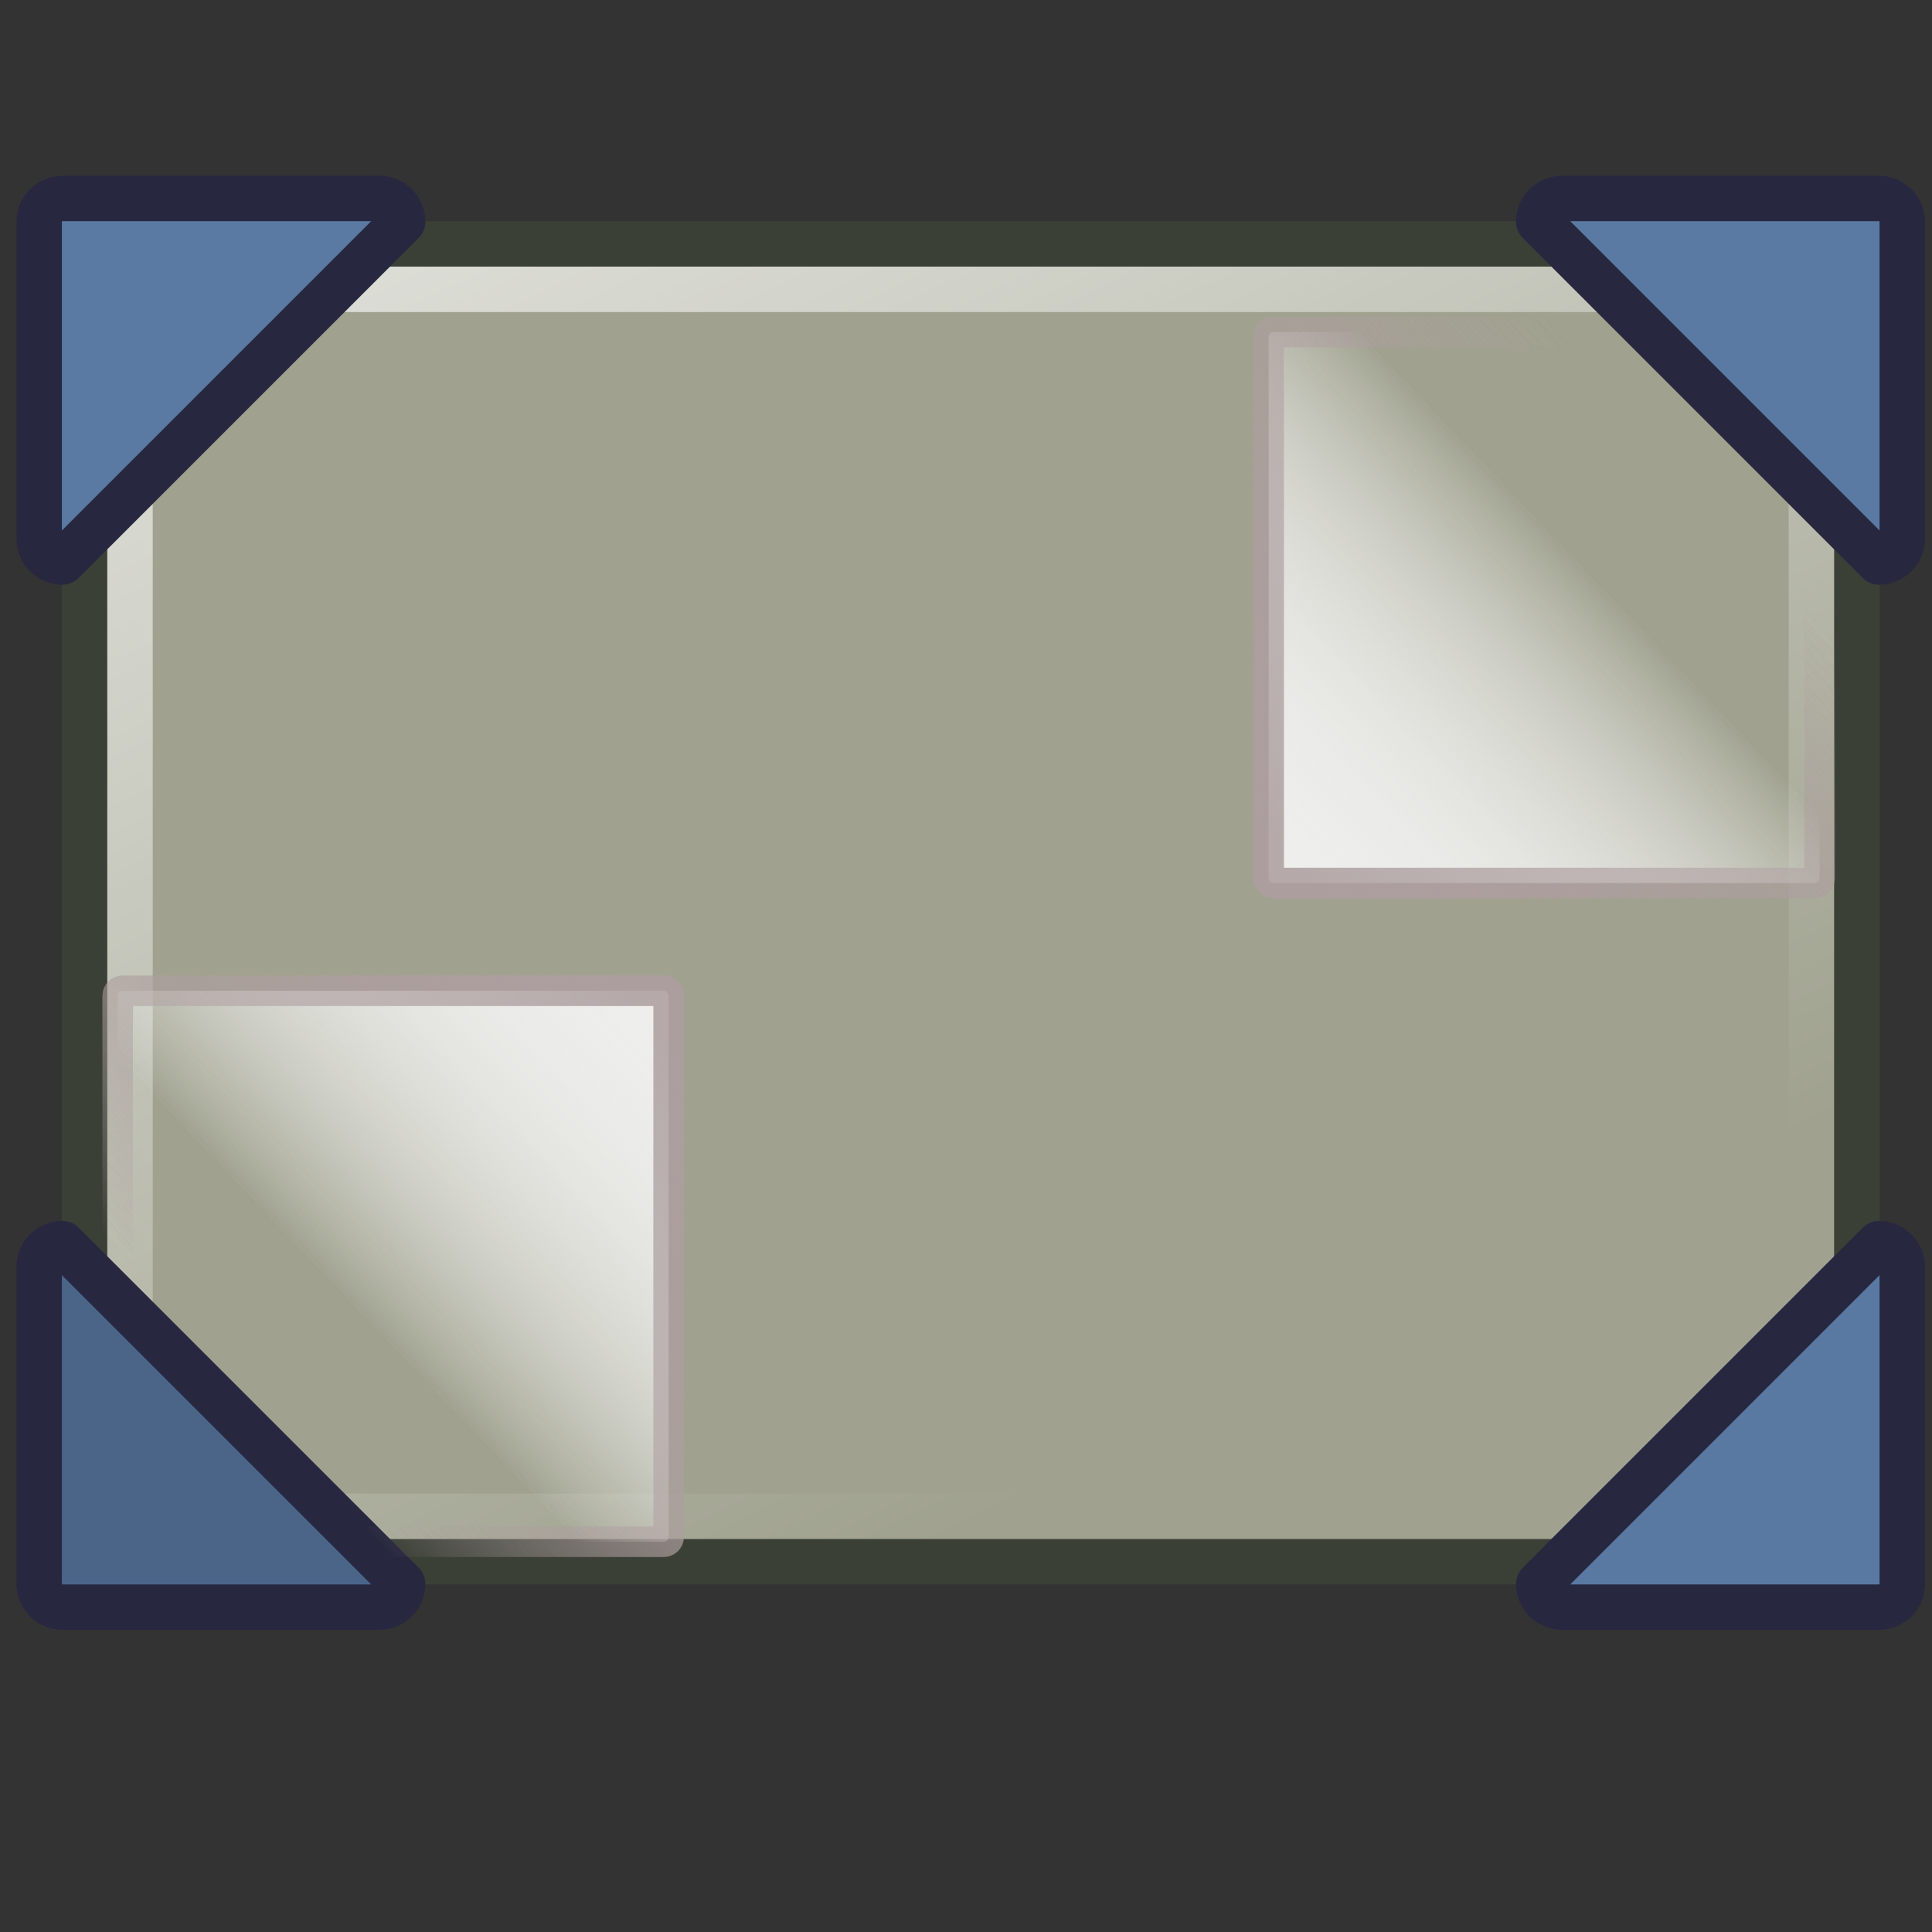<?xml version="1.0" encoding="UTF-8" standalone="no"?>
<!-- Created with Inkscape (http://www.inkscape.org/) -->

<svg
   xmlns:dc="http://purl.org/dc/elements/1.1/"
   xmlns:cc="http://creativecommons.org/ns#"
   xmlns:rdf="http://www.w3.org/1999/02/22-rdf-syntax-ns#"
   xmlns:svg="http://www.w3.org/2000/svg"
   xmlns="http://www.w3.org/2000/svg"
   xmlns:xlink="http://www.w3.org/1999/xlink"
   xmlns:sodipodi="http://sodipodi.sourceforge.net/DTD/sodipodi-0.dtd"
   xmlns:inkscape="http://www.inkscape.org/namespaces/inkscape"
   version="1.0"
   width="48"
   height="48"
   id="svg11300"
   inkscape:version="0.47+devel r9425"
   sodipodi:docname="plugin-showdesktop.svg">
  <rect width="100%" height="100%" fill="#333333" stroke="none"/>
  <sodipodi:namedview
     pagecolor="#ffffff"
     bordercolor="#666666"
     borderopacity="1"
     objecttolerance="10"
     gridtolerance="10"
     guidetolerance="10"
     inkscape:pageopacity="0"
     inkscape:pageshadow="2"
     inkscape:window-width="1280"
     inkscape:window-height="975"
     id="namedview118"
     showgrid="false"
     inkscape:snap-global="false"
     inkscape:zoom="8.8755766"
     inkscape:cx="24.056334"
     inkscape:cy="24"
     inkscape:window-x="0"
     inkscape:window-y="24"
     inkscape:window-maximized="1"
     inkscape:current-layer="svg11300" />
  <defs
     id="defs3">
    <linearGradient
       inkscape:collect="always"
       id="linearGradient3965">
      <stop
         style="stop-color:#ac9e9e;stop-opacity:1;"
         offset="0"
         id="stop3967" />
      <stop
         style="stop-color:#ac9e9e;stop-opacity:0;"
         offset="1"
         id="stop3969" />
    </linearGradient>
    <linearGradient
       inkscape:collect="always"
       id="linearGradient3957">
      <stop
         style="stop-color:#eeeeec;stop-opacity:1;"
         offset="0"
         id="stop3959" />
      <stop
         style="stop-color:#eeeeec;stop-opacity:0;"
         offset="1"
         id="stop3961" />
    </linearGradient>
    <linearGradient
       inkscape:collect="always"
       xlink:href="#linearGradient3957"
       id="linearGradient3963"
       x1="84.053"
       y1="166.782"
       x2="123.497"
       y2="129.216"
       gradientUnits="userSpaceOnUse"
       gradientTransform="matrix(0.189,0,0,0.189,10.647,-14.624)" />
    <linearGradient
       inkscape:collect="always"
       xlink:href="#linearGradient3965"
       id="linearGradient3971"
       x1="125.375"
       y1="97.755"
       x2="179.498"
       y2="49.389"
       gradientUnits="userSpaceOnUse"
       gradientTransform="matrix(0.189,0,0,0.189,2.825,-1.558)" />
    <linearGradient
       inkscape:collect="always"
       xlink:href="#linearGradient3957"
       id="linearGradient3975"
       gradientUnits="userSpaceOnUse"
       gradientTransform="matrix(0.189,0,0,0.189,-34.556,-59.713)"
       x1="84.053"
       y1="166.782"
       x2="123.497"
       y2="129.216" />
    <linearGradient
       inkscape:collect="always"
       xlink:href="#linearGradient3965"
       id="linearGradient3977"
       gradientUnits="userSpaceOnUse"
       gradientTransform="matrix(0.189,0,0,0.189,-42.378,-46.647)"
       x1="125.375"
       y1="97.755"
       x2="179.498"
       y2="49.389" />
    <linearGradient
       inkscape:collect="always"
       xlink:href="#linearGradient3678"
       id="linearGradient3684"
       x1="4.625"
       y1="-7.625"
       x2="25.622"
       y2="36.572"
       gradientUnits="userSpaceOnUse"
       gradientTransform="translate(1,0)" />
    <linearGradient
       inkscape:collect="always"
       id="linearGradient3678">
      <stop
         style="stop-color: white; stop-opacity: 1;"
         offset="0"
         id="stop3680" />
      <stop
         style="stop-color: white; stop-opacity: 0;"
         offset="1"
         id="stop3682" />
    </linearGradient>
    <linearGradient
       inkscape:collect="always"
       xlink:href="#linearGradient3957"
       id="linearGradient3358"
       gradientUnits="userSpaceOnUse"
       gradientTransform="matrix(0.189,0,0,0.189,10.647,-14.624)"
       x1="84.053"
       y1="166.782"
       x2="123.497"
       y2="129.216" />
    <linearGradient
       inkscape:collect="always"
       xlink:href="#linearGradient3965"
       id="linearGradient3360"
       gradientUnits="userSpaceOnUse"
       gradientTransform="matrix(0.189,0,0,0.189,2.825,-1.558)"
       x1="125.375"
       y1="97.755"
       x2="179.498"
       y2="49.389" />
    <linearGradient
       inkscape:collect="always"
       xlink:href="#linearGradient3957"
       id="linearGradient3362"
       gradientUnits="userSpaceOnUse"
       gradientTransform="matrix(0.189,0,0,0.189,10.647,-14.624)"
       x1="84.053"
       y1="166.782"
       x2="123.497"
       y2="129.216" />
    <linearGradient
       inkscape:collect="always"
       xlink:href="#linearGradient3965"
       id="linearGradient3364"
       gradientUnits="userSpaceOnUse"
       gradientTransform="matrix(0.189,0,0,0.189,2.825,-1.558)"
       x1="125.375"
       y1="97.755"
       x2="179.498"
       y2="49.389" />
    <linearGradient
       inkscape:collect="always"
       xlink:href="#linearGradient3957"
       id="linearGradient3366"
       gradientUnits="userSpaceOnUse"
       gradientTransform="matrix(0.189,0,0,0.189,10.647,-14.624)"
       x1="84.053"
       y1="166.782"
       x2="123.497"
       y2="129.216" />
    <linearGradient
       inkscape:collect="always"
       xlink:href="#linearGradient3965"
       id="linearGradient3368"
       gradientUnits="userSpaceOnUse"
       gradientTransform="matrix(0.189,0,0,0.189,2.825,-1.558)"
       x1="125.375"
       y1="97.755"
       x2="179.498"
       y2="49.389" />
    <linearGradient
       inkscape:collect="always"
       xlink:href="#linearGradient3957"
       id="linearGradient3375"
       gradientUnits="userSpaceOnUse"
       gradientTransform="matrix(0.189,0,0,0.189,-34.556,-59.713)"
       x1="84.053"
       y1="166.782"
       x2="123.497"
       y2="129.216" />
    <linearGradient
       inkscape:collect="always"
       xlink:href="#linearGradient3965"
       id="linearGradient3377"
       gradientUnits="userSpaceOnUse"
       gradientTransform="matrix(0.189,0,0,0.189,-42.378,-46.647)"
       x1="125.375"
       y1="97.755"
       x2="179.498"
       y2="49.389" />
    <linearGradient
       inkscape:collect="always"
       xlink:href="#linearGradient3957"
       id="linearGradient3379"
       gradientUnits="userSpaceOnUse"
       gradientTransform="matrix(0.189,0,0,0.189,-34.556,-59.713)"
       x1="84.053"
       y1="166.782"
       x2="123.497"
       y2="129.216" />
    <linearGradient
       inkscape:collect="always"
       xlink:href="#linearGradient3965"
       id="linearGradient3381"
       gradientUnits="userSpaceOnUse"
       gradientTransform="matrix(0.189,0,0,0.189,-42.378,-46.647)"
       x1="125.375"
       y1="97.755"
       x2="179.498"
       y2="49.389" />
    <linearGradient
       inkscape:collect="always"
       xlink:href="#linearGradient3957"
       id="linearGradient3383"
       gradientUnits="userSpaceOnUse"
       gradientTransform="matrix(0.189,0,0,0.189,-34.556,-59.713)"
       x1="84.053"
       y1="166.782"
       x2="123.497"
       y2="129.216" />
    <linearGradient
       inkscape:collect="always"
       xlink:href="#linearGradient3965"
       id="linearGradient3385"
       gradientUnits="userSpaceOnUse"
       gradientTransform="matrix(0.189,0,0,0.189,-42.378,-46.647)"
       x1="125.375"
       y1="97.755"
       x2="179.498"
       y2="49.389" />
  </defs>
  <g
     transform="matrix(1.551,0,0,1.551,-67.277,43.852)"
     id="layer6" />
  <g
     transform="matrix(1.551,0,0,1.551,-67.277,43.852)"
     id="g6461"
     style="display:inline" />
  <g
     transform="matrix(1.551,0,0,1.551,-86.301,117.528)"
     id="g2637"
     style="display:inline" />
  <g
     transform="matrix(1.551,0,0,1.551,-91.862,-92.279)"
     id="layer2" />
  <g
     transform="matrix(1.129,0,0,1.129,-2.979,-4.666)"
     style="display:inline"
     id="g3335">
    <rect
       y="9.5"
       x="4.5"
       height="29"
       width="39"
       id="rect1879"
       style="color:#000000;fill:#a0a28f;fill-opacity:1;fill-rule:nonzero;stroke:#3b4037;stroke-width:1;stroke-linecap:round;stroke-linejoin:round;stroke-miterlimit:4;stroke-opacity:1;stroke-dasharray:none;stroke-dashoffset:1.2;marker:none;visibility:visible;display:inline;overflow:visible" />
    <rect
       y="10.5"
       x="5.5"
       height="27"
       width="37"
       id="rect3674"
       style="color:#000000;fill:none;stroke:url(#linearGradient3684);stroke-width:1;stroke-linecap:round;stroke-linejoin:round;stroke-miterlimit:4;stroke-opacity:1;stroke-dasharray:none;stroke-dashoffset:1.2;marker:none;visibility:visible;display:inline;overflow:visible" />
    <path
       inkscape:connector-curvature="0"
       sodipodi:nodetypes="ccccccc"
       id="rect2768"
       d="m 4.014,31.5 7.486,7.486 c 0,0.285 -0.229,0.514 -0.514,0.514 l -6.972,0 c -0.285,0 -0.514,-0.229 -0.514,-0.514 l 0,-6.972 c 0,-0.285 0.229,-0.514 0.514,-0.514 z"
       style="color:#000000;fill:#4a6588;fill-opacity:1;fill-rule:nonzero;stroke:#272840;stroke-width:1;stroke-linecap:round;stroke-linejoin:round;stroke-miterlimit:4;stroke-opacity:1;stroke-dashoffset:1.2;marker:none;visibility:visible;display:inline;overflow:visible" />
    <path
       inkscape:connector-curvature="0"
       sodipodi:nodetypes="ccccccc"
       id="path4583"
       d="M 11.5,9.014 4.014,16.5 C 3.729,16.5 3.5,16.271 3.5,15.986 l 0,-6.972 C 3.5,8.729 3.729,8.5 4.014,8.5 l 6.972,0 c 0.285,0 0.514,0.229 0.514,0.514 z"
       style="color:#000000;fill:#5a7aa4;fill-opacity:1;fill-rule:nonzero;stroke:#272840;stroke-width:1;stroke-linecap:round;stroke-linejoin:round;stroke-miterlimit:4;stroke-opacity:1;stroke-dashoffset:1.2;marker:none;visibility:visible;display:inline;overflow:visible" />
    <path
       inkscape:connector-curvature="0"
       sodipodi:nodetypes="ccccccc"
       id="path4589"
       d="M 43.986,16.5 36.5,9.014 c 0,-0.285 0.229,-0.514 0.514,-0.514 l 6.972,0 C 44.271,8.5 44.5,8.729 44.5,9.014 l 0,6.972 c 0,0.285 -0.229,0.514 -0.514,0.514 z"
       style="color:#000000;fill:#5a7aa4;fill-opacity:1;fill-rule:nonzero;stroke:#272840;stroke-width:1;stroke-linecap:round;stroke-linejoin:round;stroke-miterlimit:4;stroke-opacity:1;stroke-dashoffset:1.2;marker:none;visibility:visible;display:inline;overflow:visible" />
    <path
       inkscape:connector-curvature="0"
       sodipodi:nodetypes="ccccccc"
       id="path4595"
       d="m 36.5,38.986 7.486,-7.486 c 0.285,0 0.514,0.229 0.514,0.514 l 0,6.972 c 0,0.285 -0.229,0.514 -0.514,0.514 l -6.972,0 c -0.285,0 -0.514,-0.229 -0.514,-0.514 z"
       style="color:#000000;fill:#5979a3;fill-opacity:1;fill-rule:nonzero;stroke:#272840;stroke-width:1;stroke-linecap:round;stroke-linejoin:round;stroke-miterlimit:4;stroke-opacity:1;stroke-dashoffset:1.2;marker:none;visibility:visible;display:inline;overflow:visible" />
  </g>
  <g
     id="g3353"
     transform="translate(5.408,4.281)">
    <rect
       ry="0.119"
       rx="0.119"
       y="3.969"
       x="26.112"
       height="13.688"
       width="13.688"
       id="rect3187"
       style="opacity:0.835;fill:url(#linearGradient3358);fill-opacity:1;stroke:url(#linearGradient3360);stroke-width:0.757;stroke-miterlimit:4;stroke-opacity:1;stroke-dasharray:none" />
    <rect
       style="opacity:0.835;fill:url(#linearGradient3362);fill-opacity:1;stroke:url(#linearGradient3364);stroke-width:0.757;stroke-miterlimit:4;stroke-opacity:1;stroke-dasharray:none"
       id="rect3011"
       width="13.688"
       height="13.688"
       x="26.112"
       y="3.969"
       rx="0.119"
       ry="0.119" />
    <rect
       ry="0.119"
       rx="0.119"
       y="3.969"
       x="26.112"
       height="13.688"
       width="13.688"
       id="rect3013"
       style="opacity:0.835;fill:url(#linearGradient3366);fill-opacity:1;stroke:url(#linearGradient3368);stroke-width:0.757;stroke-miterlimit:4;stroke-opacity:1;stroke-dasharray:none" />
  </g>
  <g
     id="g3370"
     transform="translate(-2.479,-2.817)">
    <rect
       transform="scale(-1,-1)"
       style="opacity:0.835;fill:url(#linearGradient3375);fill-opacity:1;stroke:url(#linearGradient3377);stroke-width:0.757;stroke-miterlimit:4;stroke-opacity:1;stroke-dasharray:none"
       id="rect3973"
       width="13.688"
       height="13.688"
       x="-19.091"
       y="-41.121"
       rx="0.119"
       ry="0.119" />
    <rect
       ry="0.119"
       rx="0.119"
       y="-41.121"
       x="-19.091"
       height="13.688"
       width="13.688"
       id="rect3009"
       style="opacity:0.835;fill:url(#linearGradient3379);fill-opacity:1;stroke:url(#linearGradient3381);stroke-width:0.757;stroke-miterlimit:4;stroke-opacity:1;stroke-dasharray:none"
       transform="scale(-1,-1)" />
    <rect
       transform="scale(-1,-1)"
       style="opacity:0.835;fill:url(#linearGradient3383);fill-opacity:1;stroke:url(#linearGradient3385);stroke-width:0.757;stroke-miterlimit:4;stroke-opacity:1;stroke-dasharray:none"
       id="rect3015"
       width="13.688"
       height="13.688"
       x="-19.091"
       y="-41.121"
       rx="0.119"
       ry="0.119" />
  </g>
</svg>
